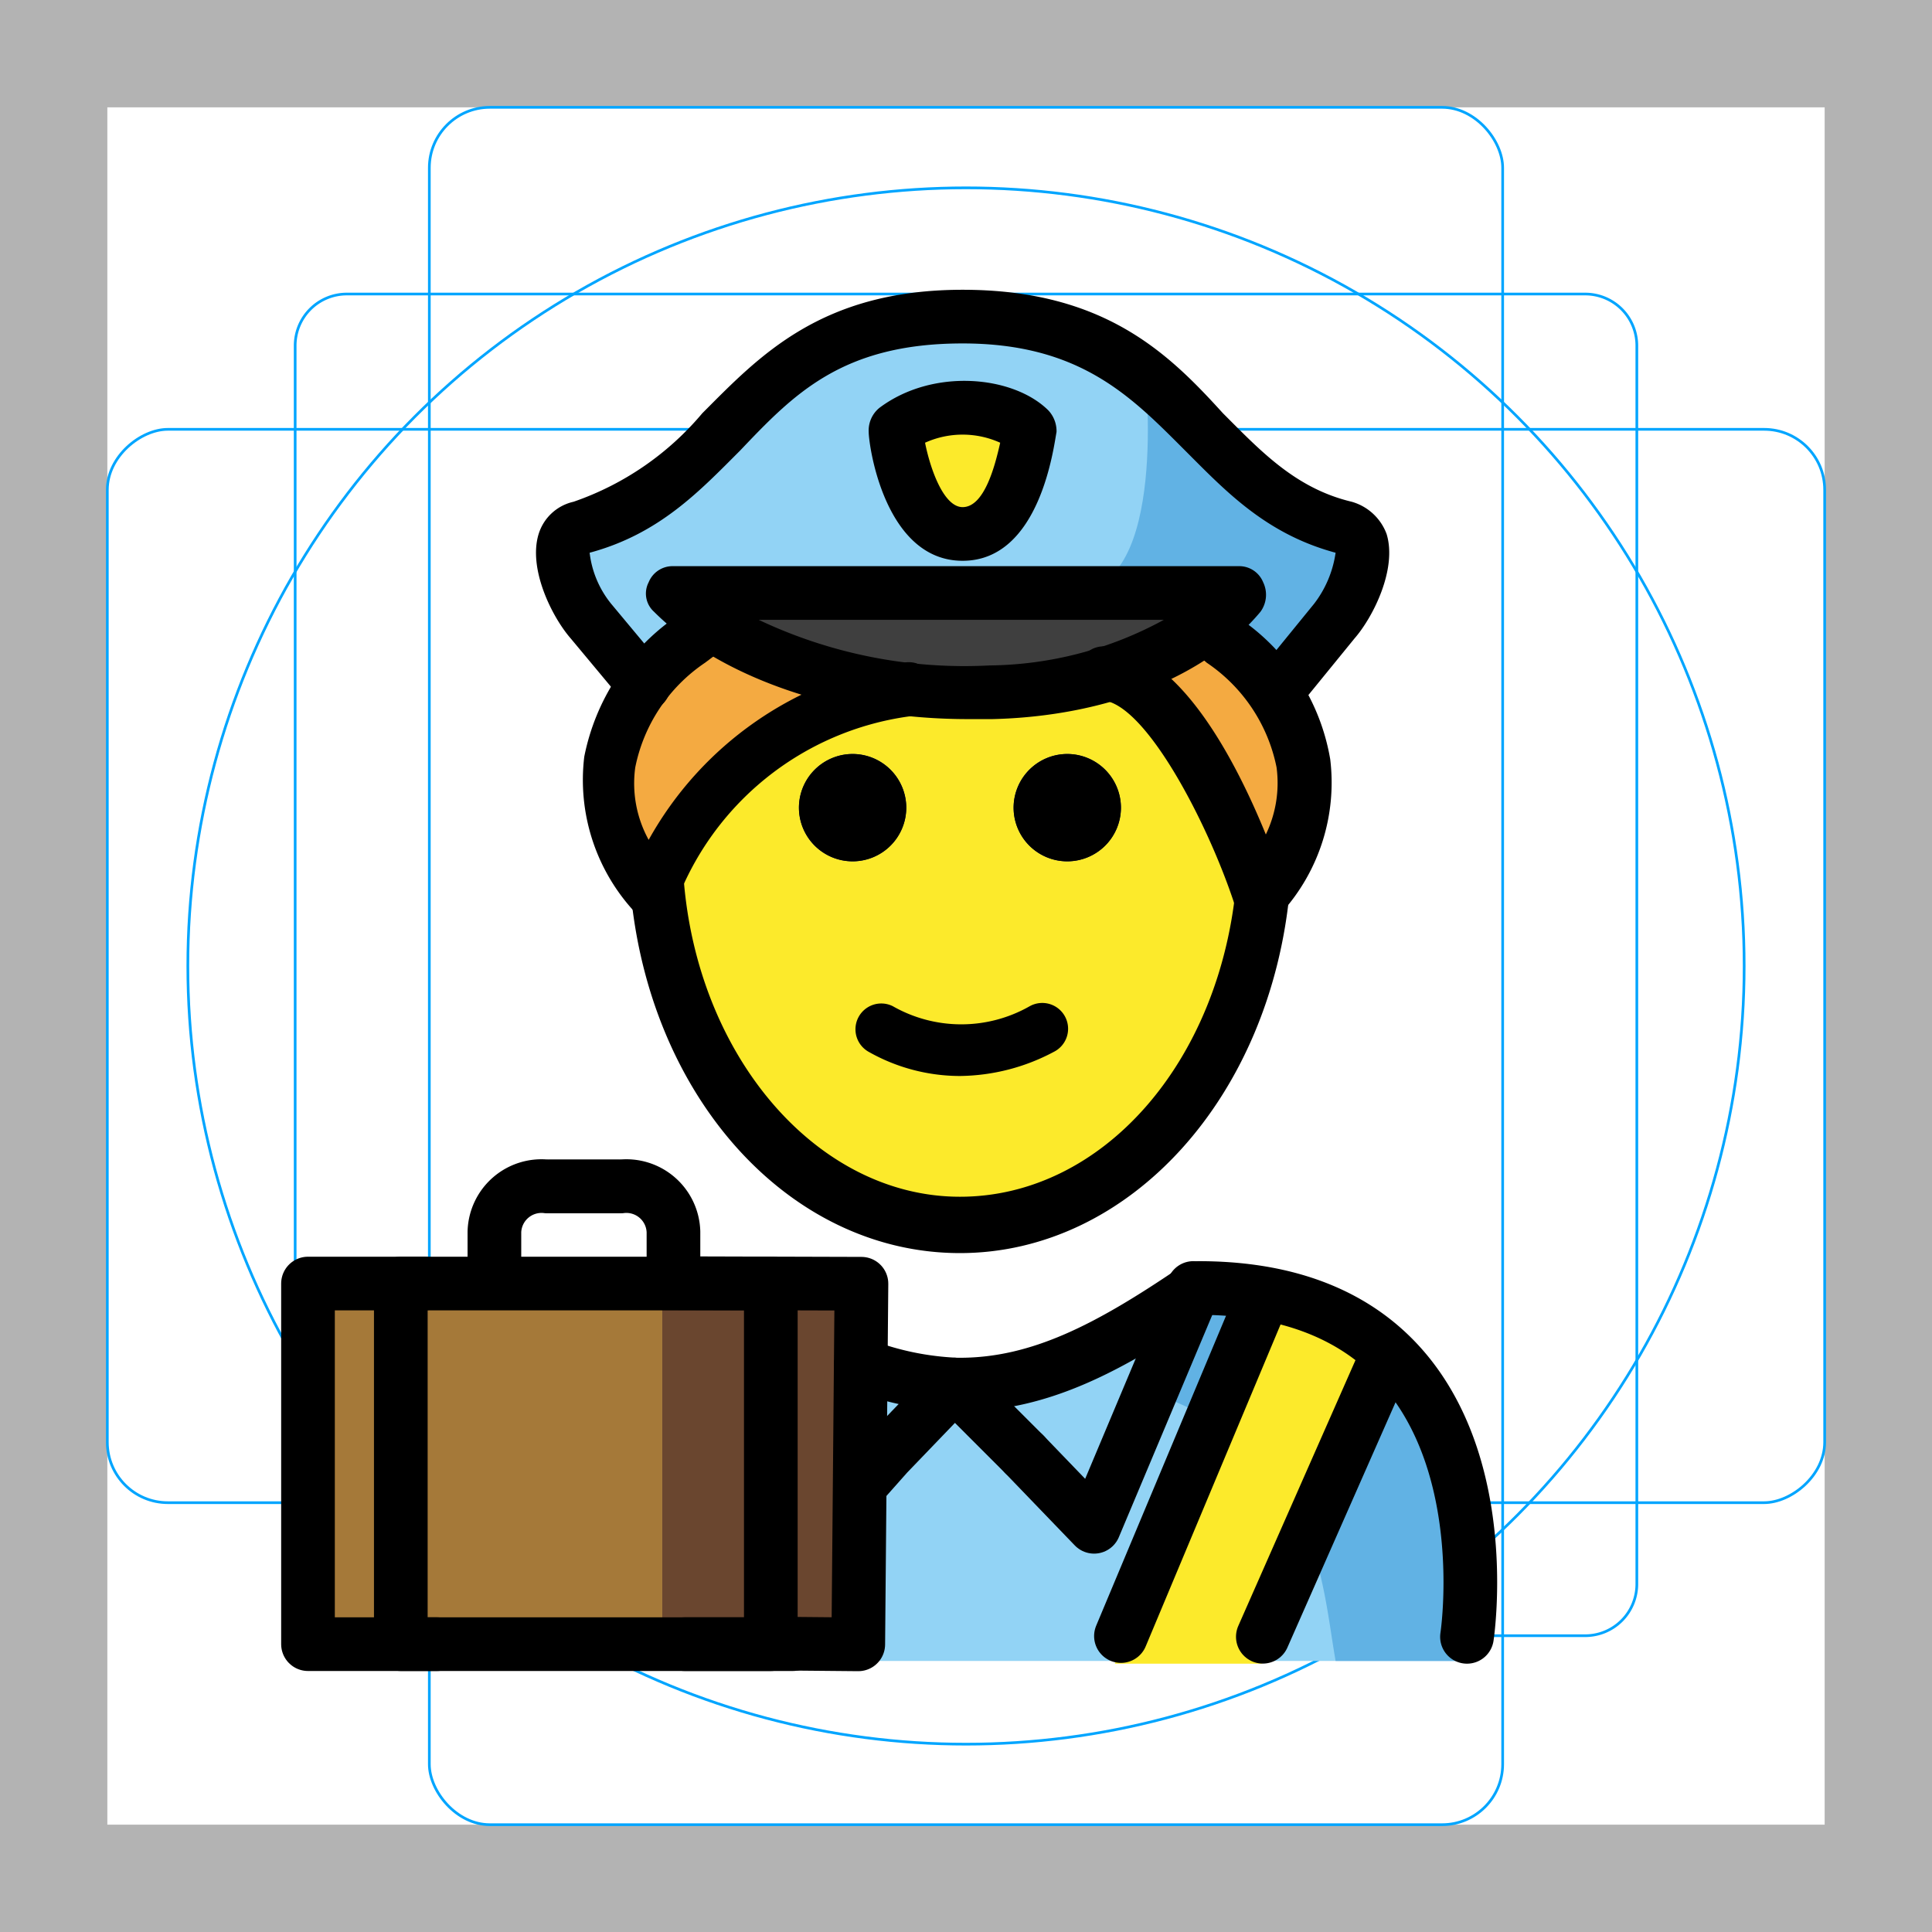 <svg id="emoji" viewBox="0 0 72 72" xmlns="http://www.w3.org/2000/svg">
  <g id="grid">
    <path fill="#b3b3b3" d="M68,4V68H4V4H68m4-4H0V72H72V0Z"/>
    <path fill="none" stroke="#00a5ff" stroke-miterlimit="10" stroke-width="0.1" d="M12.923,10.958H59.077A1.923,1.923,0,0,1,61,12.881V59.035a1.923,1.923,0,0,1-1.923,1.923H12.923A1.923,1.923,0,0,1,11,59.035V12.881A1.923,1.923,0,0,1,12.923,10.958Z"/>
    <rect x="16" y="4" rx="2.254" ry="2.254" width="40" height="64" fill="none" stroke="#00a5ff" stroke-miterlimit="10" stroke-width="0.1"/>
    <rect x="16" y="4" rx="2.254" ry="2.254" width="40" height="64" transform="translate(72) rotate(90)" fill="none" stroke="#00a5ff" stroke-miterlimit="10" stroke-width="0.1"/>
    <circle cx="36" cy="36" r="29" fill="none" stroke="#00a5ff" stroke-miterlimit="10" stroke-width="0.1"/>
  </g>
  <g id="color">
    <g>
      <path fill="#92d3f5" d="M16.274,61.899s-1.8-13.9,10.2-13.9c3.2,2.1,5.9,3.6,9,3.6h-.1c3.1,0,6.3-1.6,9.5-3.7,11.6,0,9.6,13.9,9.8,14"/>
      <path fill="#61b2e4" d="M44.844,47.285a18.274,18.274,0,0,1-8.87,3.514c13.1.4,13.1,7.1,13.8,11.1h5.1S56.844,47.285,44.844,47.285Z"/>
      <g>
        <path fill="#92d3f5" d="M50.074,19.499c1.2.3.4,2.5-.4,3.5l-2.2,2.7h-.1a8.625,8.625,0,0,0-1.9-2l-.6-.4a15.38,15.38,0,0,0,1.3-1.2h-21.1a9.832,9.832,0,0,0,1.5,1.2l-.8.5a8.292,8.292,0,0,0-1.8,1.8l-.1-.1-2-2.4c-.8-1-1.6-3.2-.4-3.5,5.7-1.5,6-7.9,14.3-7.9S44.374,17.999,50.074,19.499Zm-14.2.4c2.1,0,2.5-3.9,2.5-3.9a4.309,4.309,0,0,0-5-.1C33.274,15.899,33.674,19.899,35.874,19.899Z"/>
      </g>
      <path fill="#fcea2b" d="M35.874,19.899c-2.1,0-2.5-3.9-2.5-3.9a4.01,4.01,0,0,1,5,.1C38.374,15.999,37.974,19.899,35.874,19.899Z"/>
      <path fill="#61b2e4" d="M42.674,13.799s.9,8.2-2.6,8.2l5.3.3,1.7,3s3.7-1.9,3.6-5.2C50.774,20.099,43.474,15.899,42.674,13.799Z"/>
      <path fill="#3f3f3f" d="M33.774,25.599a16.173,16.173,0,0,1-7.2-2.4c-.6-.4-1-.8-1.5-1.2h21.1a4.894,4.894,0,0,1-1.3,1.2,11.584,11.584,0,0,1-3.7,1.8A18.327,18.327,0,0,1,33.774,25.599Z"/>
    </g>
    <g>
      <path fill="#92d3f5" d="M44.474,48.099l-3.7,8.8-2.6-2.7h0l-2.5-2.6h.1C38.674,51.499,41.374,50.099,44.474,48.099Z"/>
      <path fill="#92d3f5" d="M35.574,51.599l-2.6,2.7-2.6,2.6-3.6-8.9C29.874,50.099,32.574,51.499,35.574,51.599Z"/>
    </g>
    <path fill="#fcea2b" d="M47.03,48.169,41.547,62H47.024l5.169-11.645s-2.768-2.698-5.163-2.186"/>
    <g>
      <rect x="24.681" y="47.797" width="7.507" height="13.763" fill="#6a462f"/>
      <rect x="11.335" y="47.797" width="13.346" height="13.763" fill="#a57939"/>
    </g>
  </g>
  <g id="skin">
    <path fill="#fcea2b" d="M46.874,33.299l.1-.1c-.7,7-5.5,12.5-11.3,12.5-5.9,0-10.6-5.5-11.3-12.6a12.562,12.562,0,0,1,9.3-7.4,18.327,18.327,0,0,0,7.4-.6h0C44.174,25.399,46.874,33.299,46.874,33.299Zm-5.1-3.2a2,2,0,1,0-2,2A2.006,2.006,0,0,0,41.774,30.099Zm-8,0a2,2,0,1,0-2,2A2.006,2.006,0,0,0,33.774,30.099Z"/>
  </g>
  <g id="hair">
    <path fill="#f4aa41" d="M46.974,33.199l-.1.1s-2.7-8-5.8-8.2h0a10.643,10.643,0,0,0,3.7-1.8l.7.5a8.625,8.625,0,0,1,1.9,2C48.574,27.499,49.374,30.099,46.974,33.199Z"/>
    <path fill="#f4aa41" d="M24.474,32.999a.774.774,0,0,0-.1.3c-2.6-3.3-1.6-6-.3-7.7a8.641,8.641,0,0,1,1.8-1.8l.8-.6a16.173,16.173,0,0,0,7.2,2.4A12.573,12.573,0,0,0,24.474,32.999Z"/>
  </g>
  <g id="line">
    <line x1="46.99" x2="41.774" y1="48.521" y2="60.971" fill="none" stroke="#000" stroke-linecap="round" stroke-linejoin="round" stroke-width="2"/>
    <line x1="51.611" x2="47.062" y1="50.681" y2="60.997" fill="none" stroke="#000" stroke-linecap="round" stroke-linejoin="round" stroke-width="2"/>
    <g>
      <g>
        <path fill="none" stroke="#000" stroke-linecap="round" stroke-linejoin="round" stroke-width="2" d="M32.08,50.86a11.22,11.22,0,0,0,3.59.74h.1c3,0,5.6-1.4,8.7-3.5.1,0,.1-.1.2-.1,12,0,10,13,10,13"/>
        <polyline fill="none" stroke="#000" stroke-linecap="round" stroke-linejoin="round" stroke-width="2" points="32.053 55.349 33.074 54.199 35.574 51.599"/>
        <line x1="38.174" x2="35.574" y1="54.199" y2="51.599" fill="none" stroke="#000" stroke-linecap="round" stroke-linejoin="round" stroke-width="2"/>
        <polyline fill="none" stroke="#000" stroke-linecap="round" stroke-linejoin="round" stroke-width="2" points="44.474 47.999 44.474 48.099 40.774 56.899 38.174 54.199"/>
      </g>
    </g>
    <path d="M35.774,40.099a6.921,6.921,0,0,1-3.4-.9.962.962,0,0,1,.9-1.7,5.154,5.154,0,0,0,5.1,0,.962.962,0,1,1,.9,1.7A7.594,7.594,0,0,1,35.774,40.099Z"/>
    <path d="M41.774,30.099a2,2,0,1,1-2-2,2.006,2.006,0,0,1,2,2Z"/>
    <path d="M33.774,30.099a2,2,0,1,1-2-2,2.006,2.006,0,0,1,2,2Z"/>
    <path d="M35.774,46.699c-6.4,0-11.7-5.9-12.3-13.8l2-.2c.5,6.7,5,11.9,10.3,11.9s9.7-5,10.3-11.7c0-.5.1-1,.1-1.5h2a9.702,9.702,0,0,1-.1,1.7C47.374,40.899,42.074,46.699,35.774,46.699Z"/>
    <path d="M24.374,34.299a.91.91,0,0,1-.8-.4,7.231,7.231,0,0,1-1.8-5.7,8.31,8.31,0,0,1,3.4-5.2l.7-.5a1,1,0,0,1,1.2,1.6l-.8.6a6.163,6.163,0,0,0-2.6,3.9,4.367,4.367,0,0,0,.5,2.7,13.119,13.119,0,0,1,9.5-6.6.903.903,0,0,1,1.1.9.945.945,0,0,1-.9,1.1,10.854,10.854,0,0,0-8.7,7,.871.871,0,0,1-.8.6Z"/>
    <path d="M36.074,26.799c-4.7,0-9.2-1.5-11.7-4a.913.913,0,0,1-.2-1.1.961.961,0,0,1,.9-.6h21.1a.961.961,0,0,1,.9.6,1.073,1.073,0,0,1-.1,1.1c-2,2.4-5.7,3.9-10,4Zm-7.8-3.7a17.89,17.89,0,0,0,8.6,1.7,13.836,13.836,0,0,0,6.5-1.7Z"/>
    <path d="M47.474,26.799a1.421,1.421,0,0,1-.6-.2.972.972,0,0,1-.1-1.4l2.2-2.7a4.061,4.061,0,0,0,.8-1.9c-2.6-.7-4.1-2.3-5.6-3.8-2-2-3.9-4-8.3-4-4.5,0-6.3,1.9-8.3,4-1.5,1.5-3,3.1-5.6,3.8a3.701,3.701,0,0,0,.8,1.9l2,2.4a.993.993,0,0,1-1.5,1.3l-2-2.4c-.7-.8-1.6-2.6-1.2-3.9a1.764,1.764,0,0,1,1.3-1.2,10.908,10.908,0,0,0,4.8-3.3c2.1-2.1,4.4-4.6,9.7-4.6s7.7,2.4,9.7,4.6c1.4,1.4,2.7,2.8,4.8,3.3a1.952,1.952,0,0,1,1.3,1.2c.4,1.3-.5,3.1-1.2,3.9l-2.2,2.7A1.909,1.909,0,0,1,47.474,26.799Z"/>
    <path d="M46.974,34.299h-.2a.969.969,0,0,1-.8-.7c-1-3-3.3-7.4-4.9-7.5a.903.903,0,0,1-.9-1.1.955.955,0,0,1,1.1-.9c2.7.2,4.8,4.3,5.9,7a4.418,4.418,0,0,0,.4-2.5,6.163,6.163,0,0,0-2.6-3.9l-.7-.6a.993.993,0,0,1,1.3-1.5l.7.5a7.947,7.947,0,0,1,3.3,5.2,7.231,7.231,0,0,1-1.8,5.7A1.135,1.135,0,0,1,46.974,34.299Z"/>
    <path d="M35.874,20.899c-2.9,0-3.5-4.3-3.5-4.8a1.086,1.086,0,0,1,.4-.9c2-1.5,5-1.2,6.3.1a1.135,1.135,0,0,1,.3.8c-.1.5-.6,4.8-3.5,4.8Zm0-2v0c.8,0,1.2-1.5,1.4-2.4a3.397,3.397,0,0,0-2.8,0c.2,1,.7,2.4,1.4,2.4Z"/>
    <path fill="#000000" d="M39.774,28.099a2,2,0,1,1-2,2A2.006,2.006,0,0,1,39.774,28.099Z"/>
    <path fill="#000000" d="M31.774,28.099a2,2,0,1,1-2,2A2.006,2.006,0,0,1,31.774,28.099Z"/>
    <g>
      <polyline fill="none" stroke="#000" stroke-linecap="round" stroke-linejoin="round" stroke-width="2" points="15.797 47.834 11.478 47.834 11.478 61.273 16.285 61.273"/>
      <rect x="14.937" y="47.834" width="13.789" height="13.439" fill="none" stroke="#000" stroke-linecap="round" stroke-linejoin="round" stroke-width="2"/>
      <polyline fill="none" stroke="#000" stroke-linecap="round" stroke-linejoin="round" stroke-width="2" points="24.681 47.819 32.104 47.841 31.985 61.28 29.625 61.258"/>
      <line x1="29.542" x2="25.515" y1="61.273" y2="61.273" fill="none" stroke="#000" stroke-linecap="round" stroke-linejoin="round" stroke-width="2"/>
      <g>
        <path fill="none" stroke="#000" stroke-linecap="round" stroke-linejoin="round" stroke-width="2" d="M18.425,47.6V45.908a1.756,1.756,0,0,1,1.966-1.693h2.622"/>
        <path fill="none" stroke="#000" stroke-linecap="round" stroke-linejoin="round" stroke-width="2" d="M25.098,47.6V45.908a1.756,1.756,0,0,0-1.966-1.693H20.51"/>
      </g>
    </g>
  </g>
</svg>

